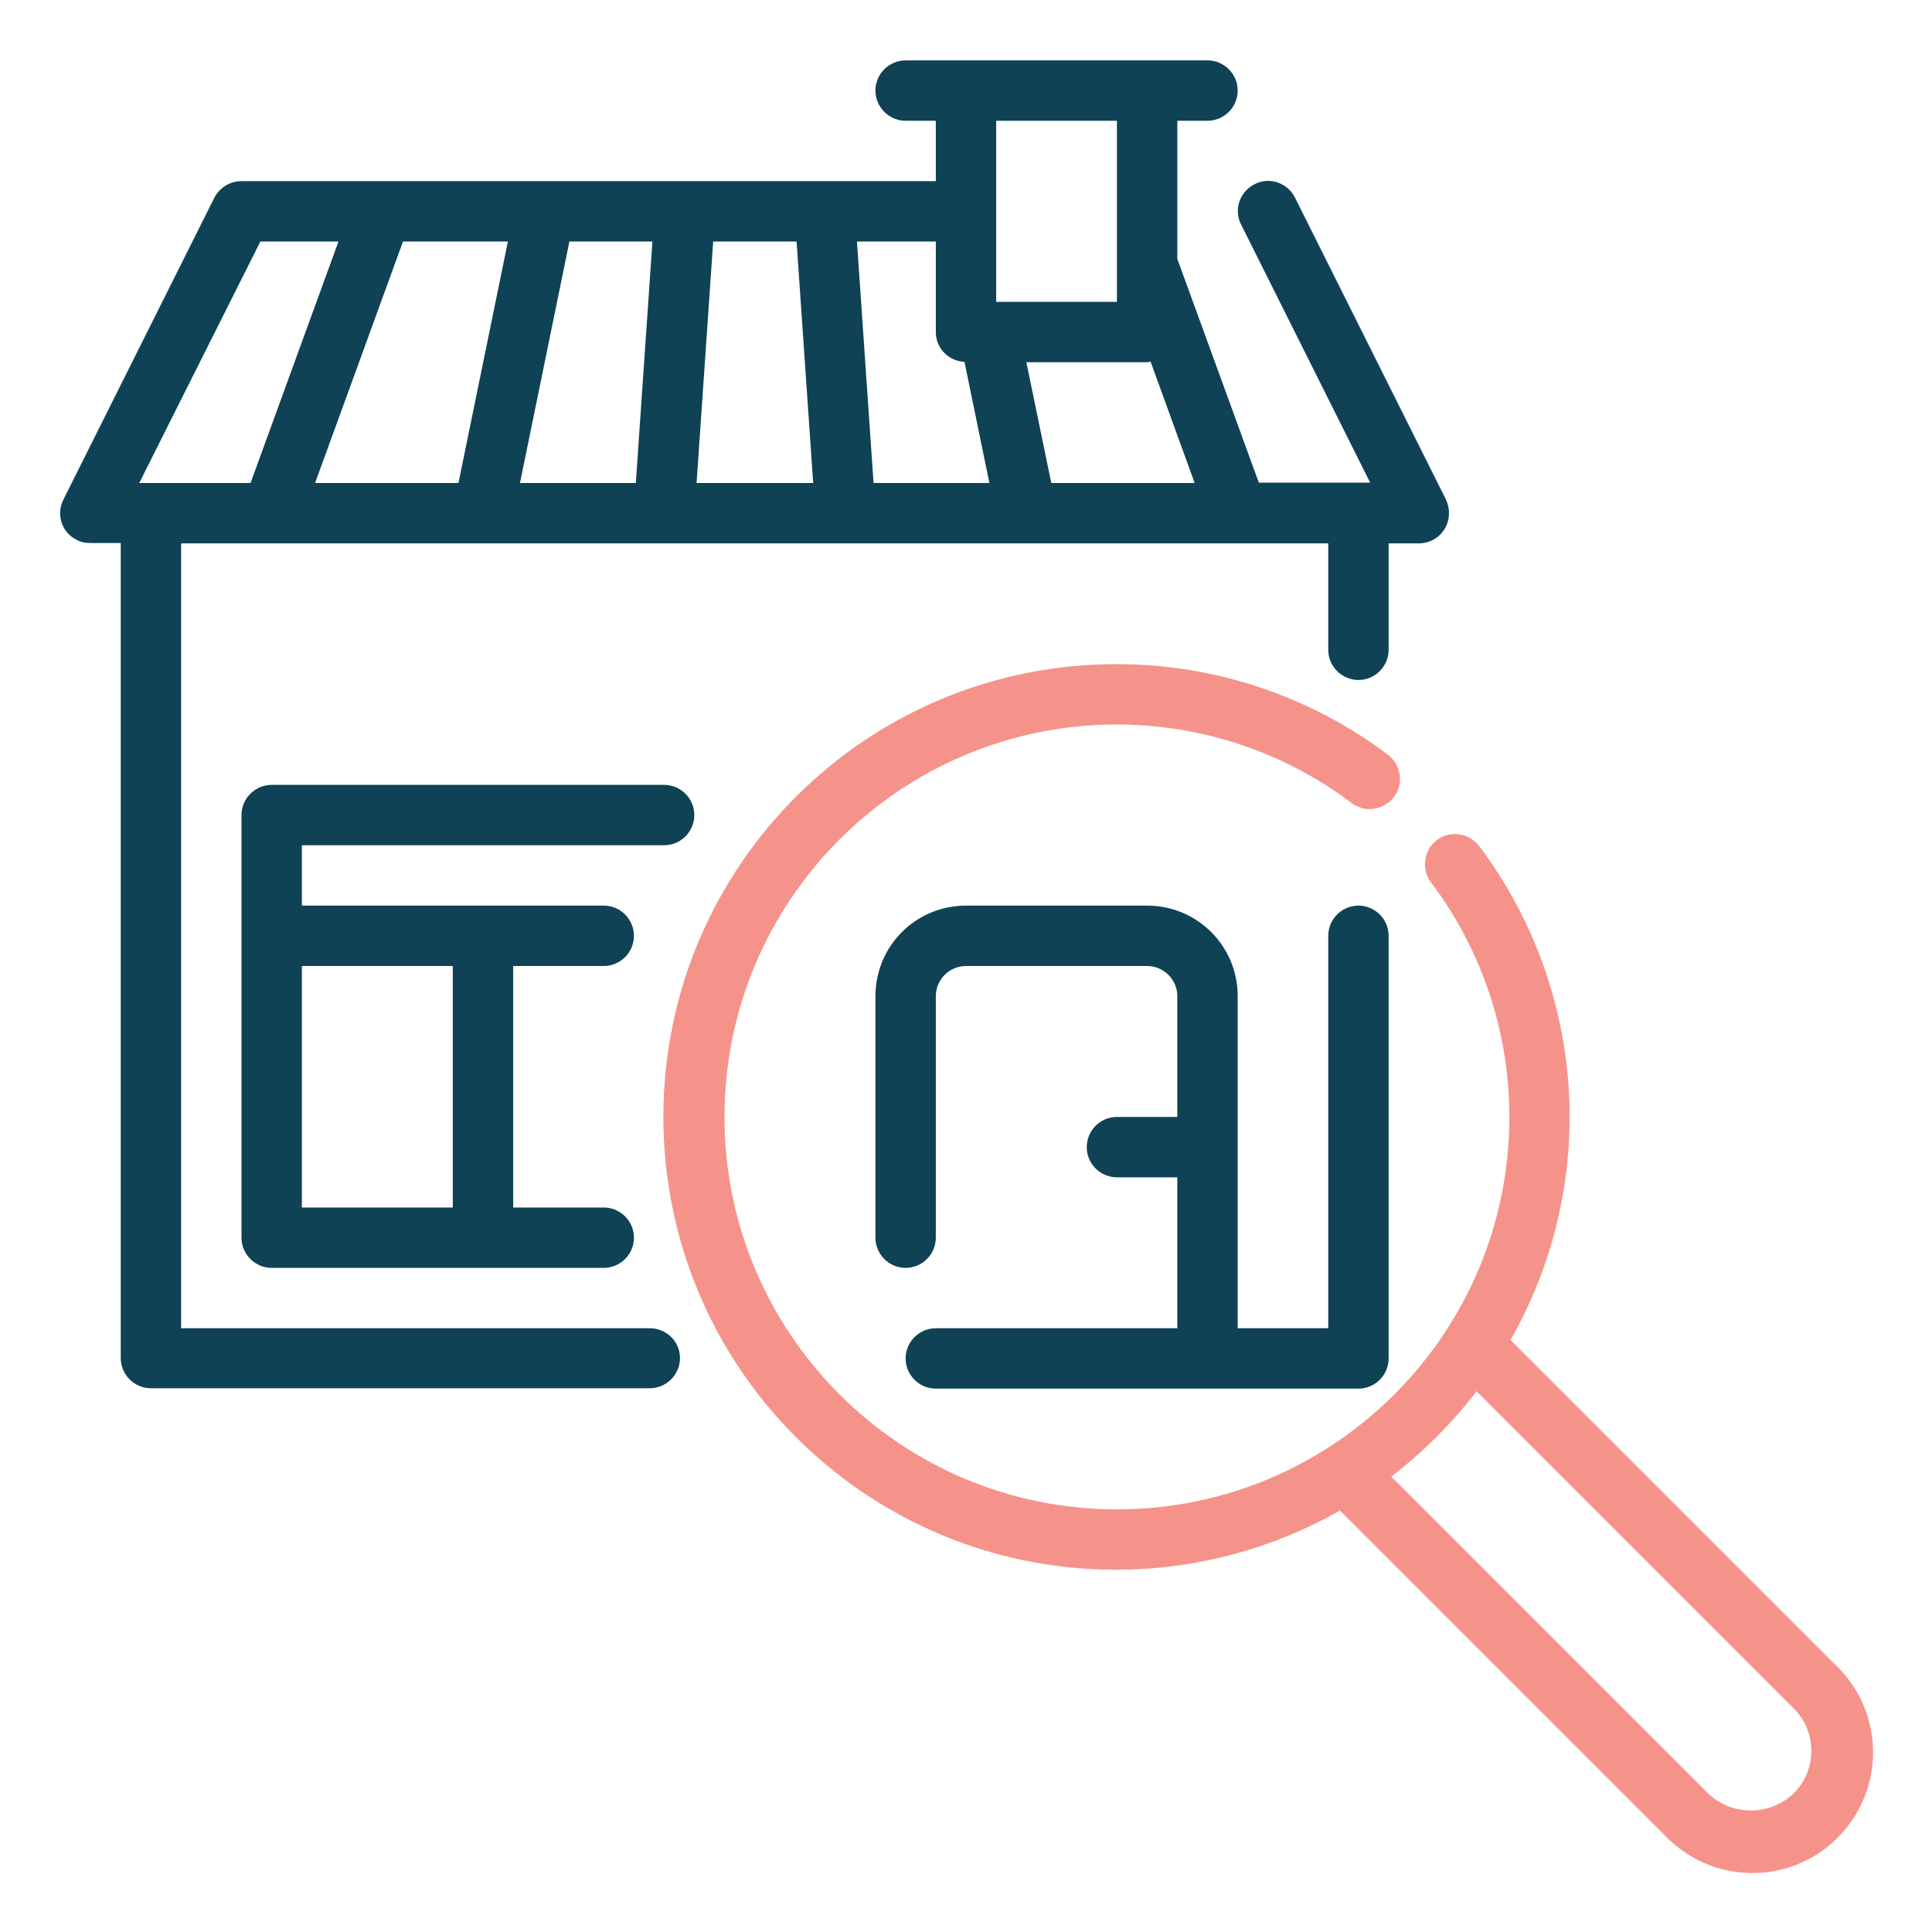 <?xml version="1.0" encoding="UTF-8"?> <!-- Generator: Adobe Illustrator 24.2.1, SVG Export Plug-In . SVG Version: 6.00 Build 0) --> <svg xmlns="http://www.w3.org/2000/svg" xmlns:xlink="http://www.w3.org/1999/xlink" version="1.1" id="Layer_1" x="0px" y="0px" viewBox="0 0 512 512" style="enable-background:new 0 0 512 512;" xml:space="preserve"> <style type="text/css"> .st0{fill:#0E4254;} .st1{fill:#F5938A;} </style> <path class="st0" d="M172.2,352H48V144h304v28.2c0,4.4,3.6,8,8,8s8-3.6,8-8V144h8c4.4,0,8-3.5,8-8c0-1.3-0.3-2.5-0.8-3.6l-40-80 c-2-4-6.8-5.6-10.7-3.6c-4,2-5.6,6.8-3.6,10.7l34.2,68.4h-29.5L312,68.6V32h8c4.4,0,8-3.6,8-8s-3.6-8-8-8h-80c-4.4,0-8,3.6-8,8 s3.6,8,8,8h8v16H64c-3,0-5.8,1.7-7.2,4.4l-40,80c-2,4-0.4,8.8,3.6,10.7c1.1,0.6,2.3,0.8,3.6,0.8h8v216c0,4.4,3.6,8,8,8h132.2 c4.4,0,8-3.6,8-8S176.6,352,172.2,352z M278.6,128L272,96h32c0.3,0,0.6-0.1,0.9-0.2l11.7,32.2H278.6z M296,32v48h-32V32H296z M255.6,95.9l6.6,32.1h-30.7l-4.4-64H248v24C248,92.3,251.4,95.7,255.6,95.9z M211.1,64l4.4,64h-30.9l4.4-64H211.1z M172.9,64 l-4.4,64h-30.7l13.1-64H172.9z M134.6,64l-13.1,64h-38l23.3-64H134.6z M69,64h20.7l-23.3,64H36.9L69,64z"></path> <path class="st0" d="M248,352c-4.4,0-8,3.6-8,8s3.6,8,8,8h112c4.4,0,8-3.6,8-8V248c0-4.4-3.6-8-8-8s-8,3.6-8,8v104h-24v-88 c0-13.3-10.7-24-24-24h-48c-13.3,0-24,10.7-24,24v64c0,4.4,3.6,8,8,8s8-3.6,8-8v-64c0-4.4,3.6-8,8-8h48c4.4,0,8,3.6,8,8v32h-16 c-4.4,0-8,3.6-8,8s3.6,8,8,8h16v40H248z"></path> <path class="st0" d="M176,224c4.4,0,8-3.6,8-8s-3.6-8-8-8H72c-4.4,0-8,3.6-8,8v112c0,4.4,3.6,8,8,8h88c4.4,0,8-3.6,8-8s-3.6-8-8-8 h-24v-64h24c4.4,0,8-3.6,8-8s-3.6-8-8-8H80v-16H176z M120,256v64H80v-64H120z"></path> <path class="st1" d="M486.6,441.4l-86.3-86.3c23.6-41.4,20.3-92.8-8.3-130.9c-2.7-3.5-7.7-4.2-11.2-1.6c-3.5,2.7-4.2,7.7-1.6,11.2 c13.5,17.9,20.8,39.7,20.8,62.2c0,57.4-46.6,104-104,104s-104-46.6-104-104s46.6-104,104-104c22.4,0,44.3,7.3,62.2,20.8 c3.5,2.7,8.5,1.9,11.2-1.6c2.7-3.5,1.9-8.5-1.6-11.2c-20.7-15.6-45.9-24-71.8-24c-66.3-0.1-120.1,53.5-120.2,119.8 c-0.1,66.3,53.5,120.1,119.8,120.2c20.9,0,41.4-5.4,59.5-15.7l86.3,86.3c12.3,12.7,32.5,13.1,45.2,0.8s13.1-32.5,0.8-45.2 C487.2,441.9,486.9,441.6,486.6,441.4L486.6,441.4z M475.3,475.3c-6.3,6-16.3,6-22.6,0l-84-84c8.5-6.5,16.1-14.1,22.6-22.6l84,84 C481.6,458.9,481.6,469.1,475.3,475.3z"></path> </svg> 